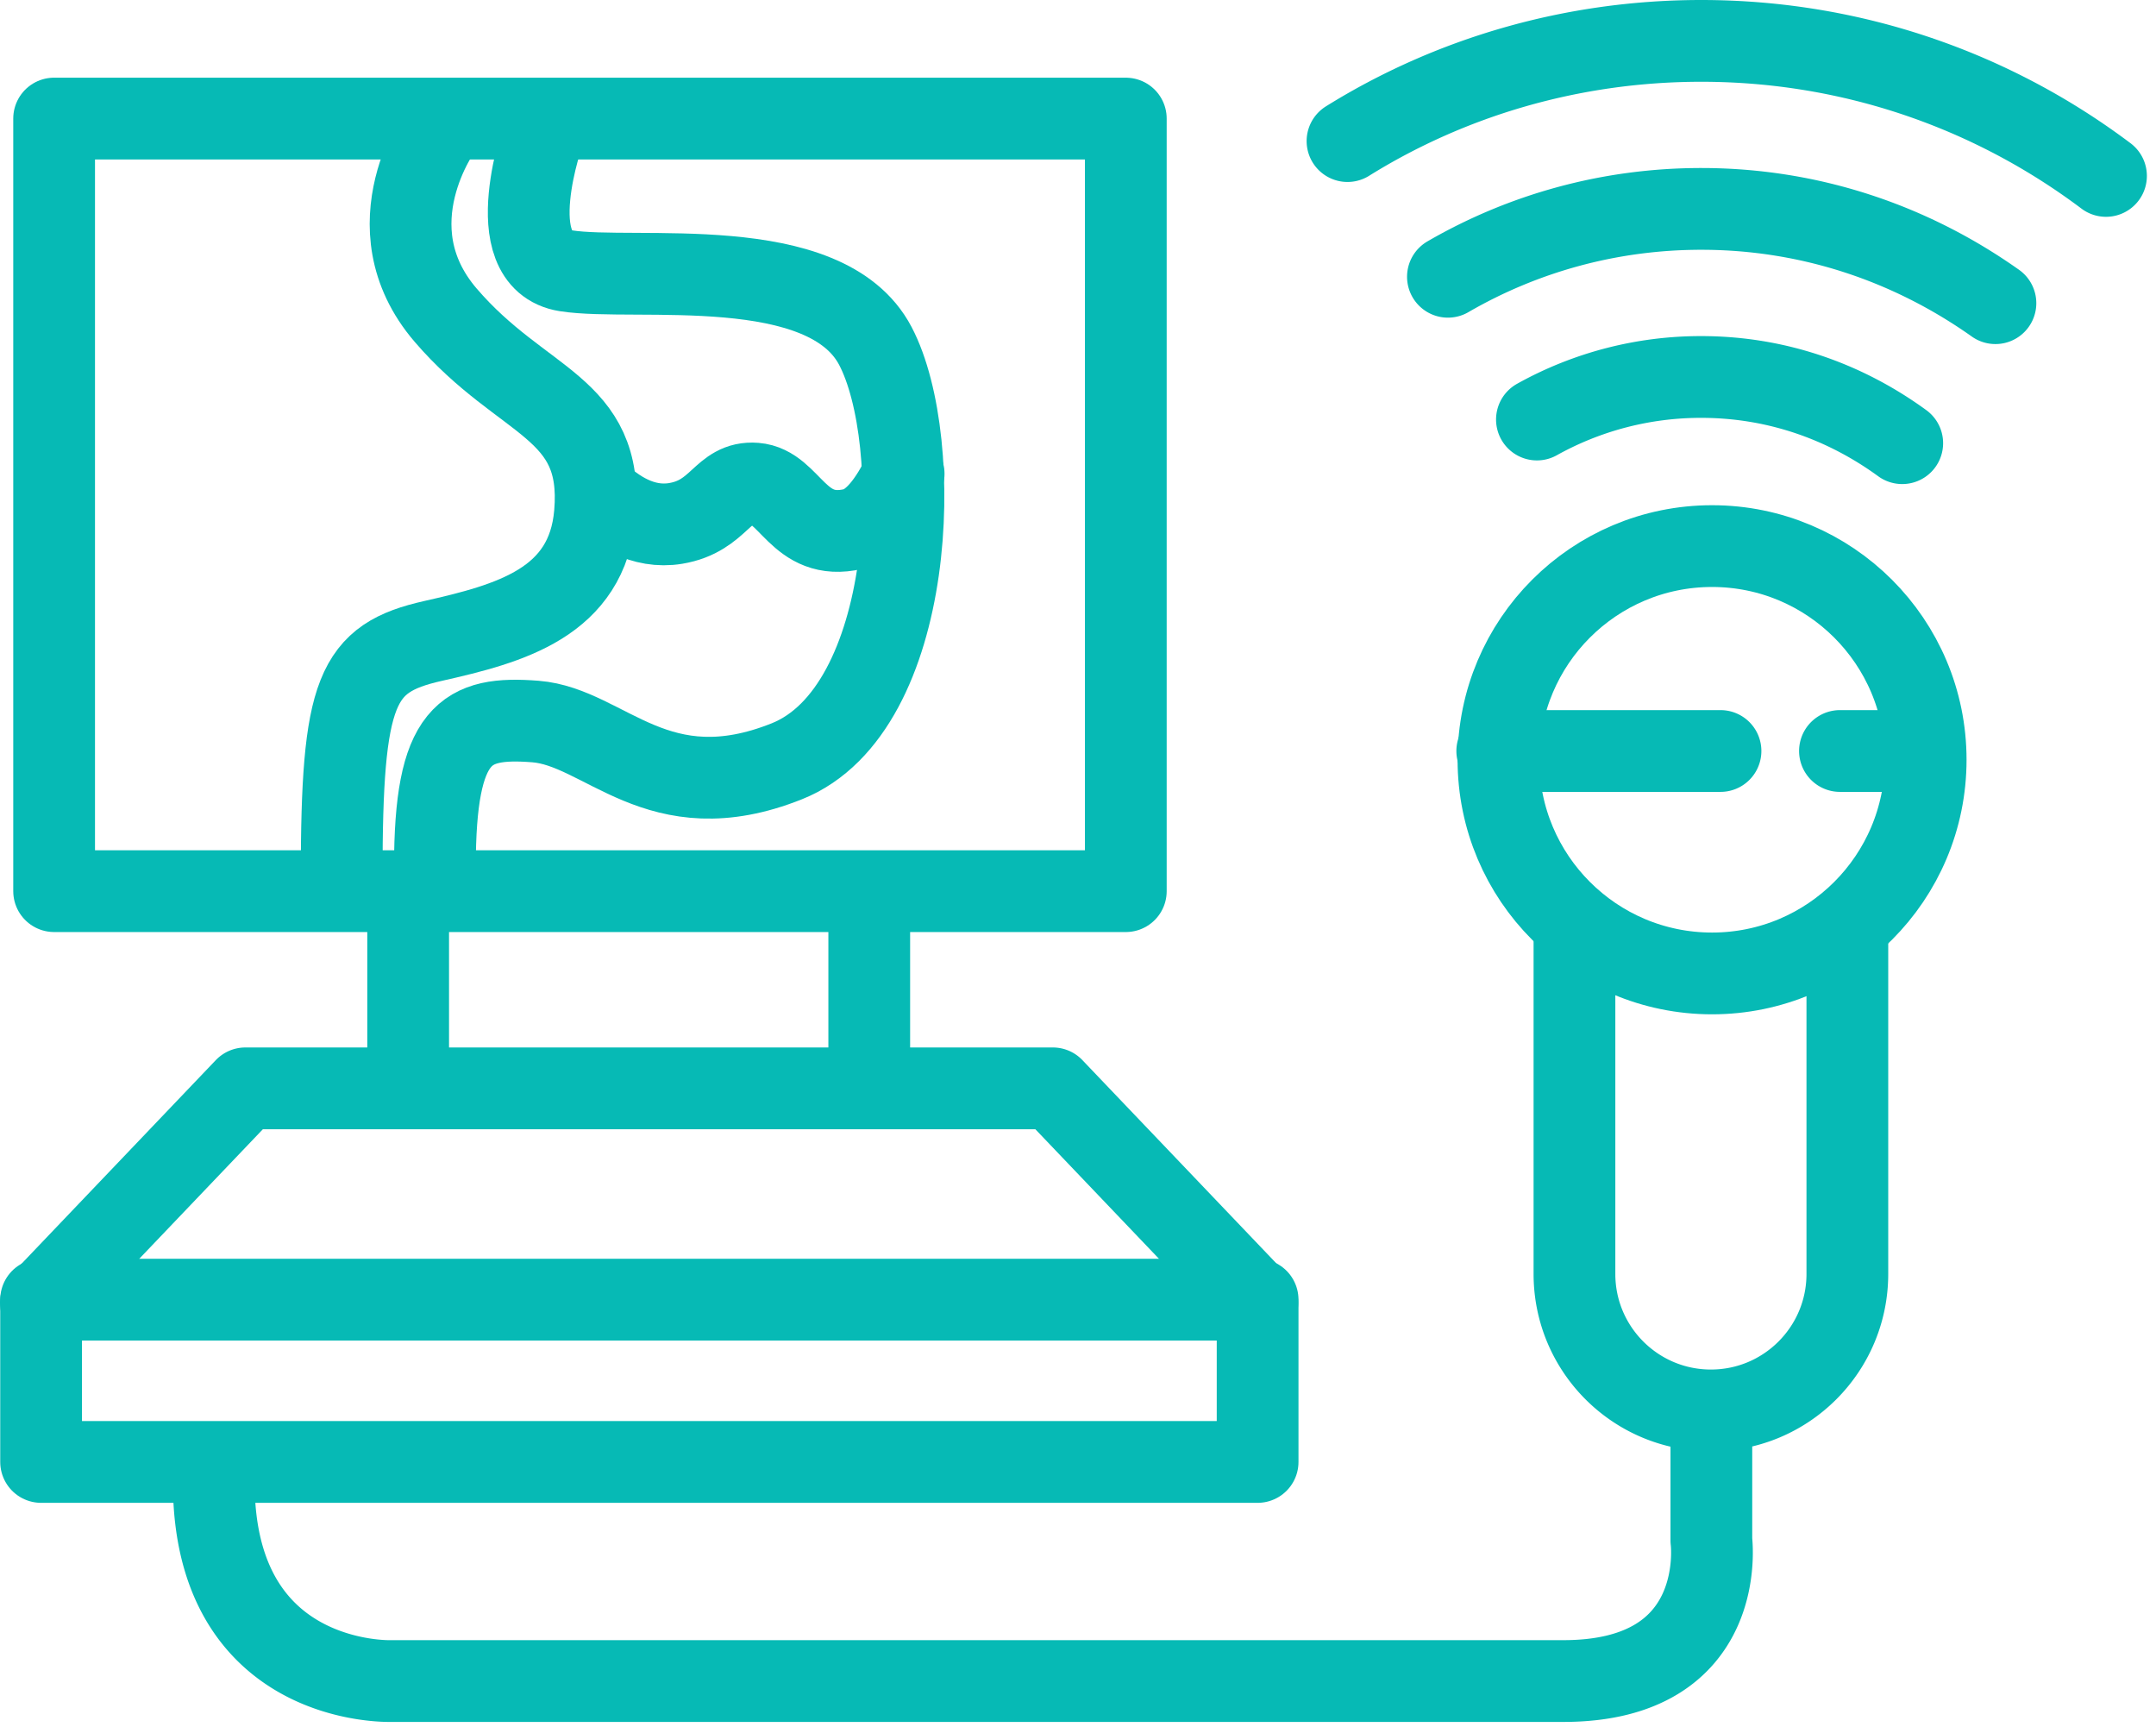 <svg width="211" height="169" fill="none" xmlns="http://www.w3.org/2000/svg"><path d="M5.297 11.602h104.882V87.19H5.297V11.6zm117.781 115.554H4.023v15.88h119.055v-15.88zM85.07 88.063v18.421M39.945 88.063v18.421" stroke="#06BAB5" stroke-width="8" stroke-miterlimit="3.864" stroke-linecap="round" stroke-linejoin="round"/><path d="M53.278 12.773S48.68 25.433 55.4 26.494c6.718 1.061 25.39-1.945 30.27 7.355 4.88 9.302 3.996 35.577-8.663 40.634-12.66 5.056-17.789-3.36-24.614-3.89-6.825-.53-9.83 1.06-9.83 14.251" stroke="#06BAB5" stroke-width="8" stroke-miterlimit="3.864" stroke-linecap="round" stroke-linejoin="round"/><path d="M43.269 12.422s-7.18 9.654.354 18.424c7.532 8.77 15.49 8.84 14.605 19.379-.733 8.74-8.312 10.786-15.843 12.483-7.532 1.697-8.947 4.774-8.947 23.02" stroke="#06BAB5" stroke-width="8" stroke-miterlimit="3.864" stroke-linecap="round" stroke-linejoin="round"/><path d="M58.352 48.134c1.843 1.806 4.563 3.613 7.77 3.078 4.349-.725 4.562-4.15 7.792-3.896 3.445.272 4.168 5.708 9.606 4.44 1.98-.463 3.626-2.718 4.916-5.397m79.117 48.881c11.546 0 20.905-9.36 20.905-20.905 0-11.546-9.359-20.905-20.905-20.905-11.545 0-20.905 9.36-20.905 20.905 0 11.545 9.36 20.905 20.905 20.905z" stroke="#06BAB5" stroke-width="8" stroke-miterlimit="3.864" stroke-linecap="round" stroke-linejoin="round"/><path d="M180.794 90.922v33.719c0 7.375-5.979 13.354-13.354 13.354-7.375 0-13.354-5.979-13.354-13.354V90.383m-7.555-16.906h21.848m19.96 0h-8.269m-12.585 64.921v12.318s1.798 13.756-14.476 13.756H38.274s-17.352.625-17.352-19.423M150.414 41.046a32.943 32.943 0 0116.081-4.163c7.366 0 14.08 2.407 19.669 6.477m-44.461-16.282c7.291-4.223 15.757-6.64 24.789-6.64 10.739 0 20.588 3.417 28.793 9.224m-63.41-15.859C141.866 7.587 153.797 4 166.494 4c14.865 0 28.582 4.917 39.613 13.212m-83.055 110.241l-20.014-20.969H62.25h2.553-40.789L4 127.453" stroke="#06BAB5" stroke-width="8" stroke-miterlimit="3.864" stroke-linecap="round" stroke-linejoin="round"/></svg>